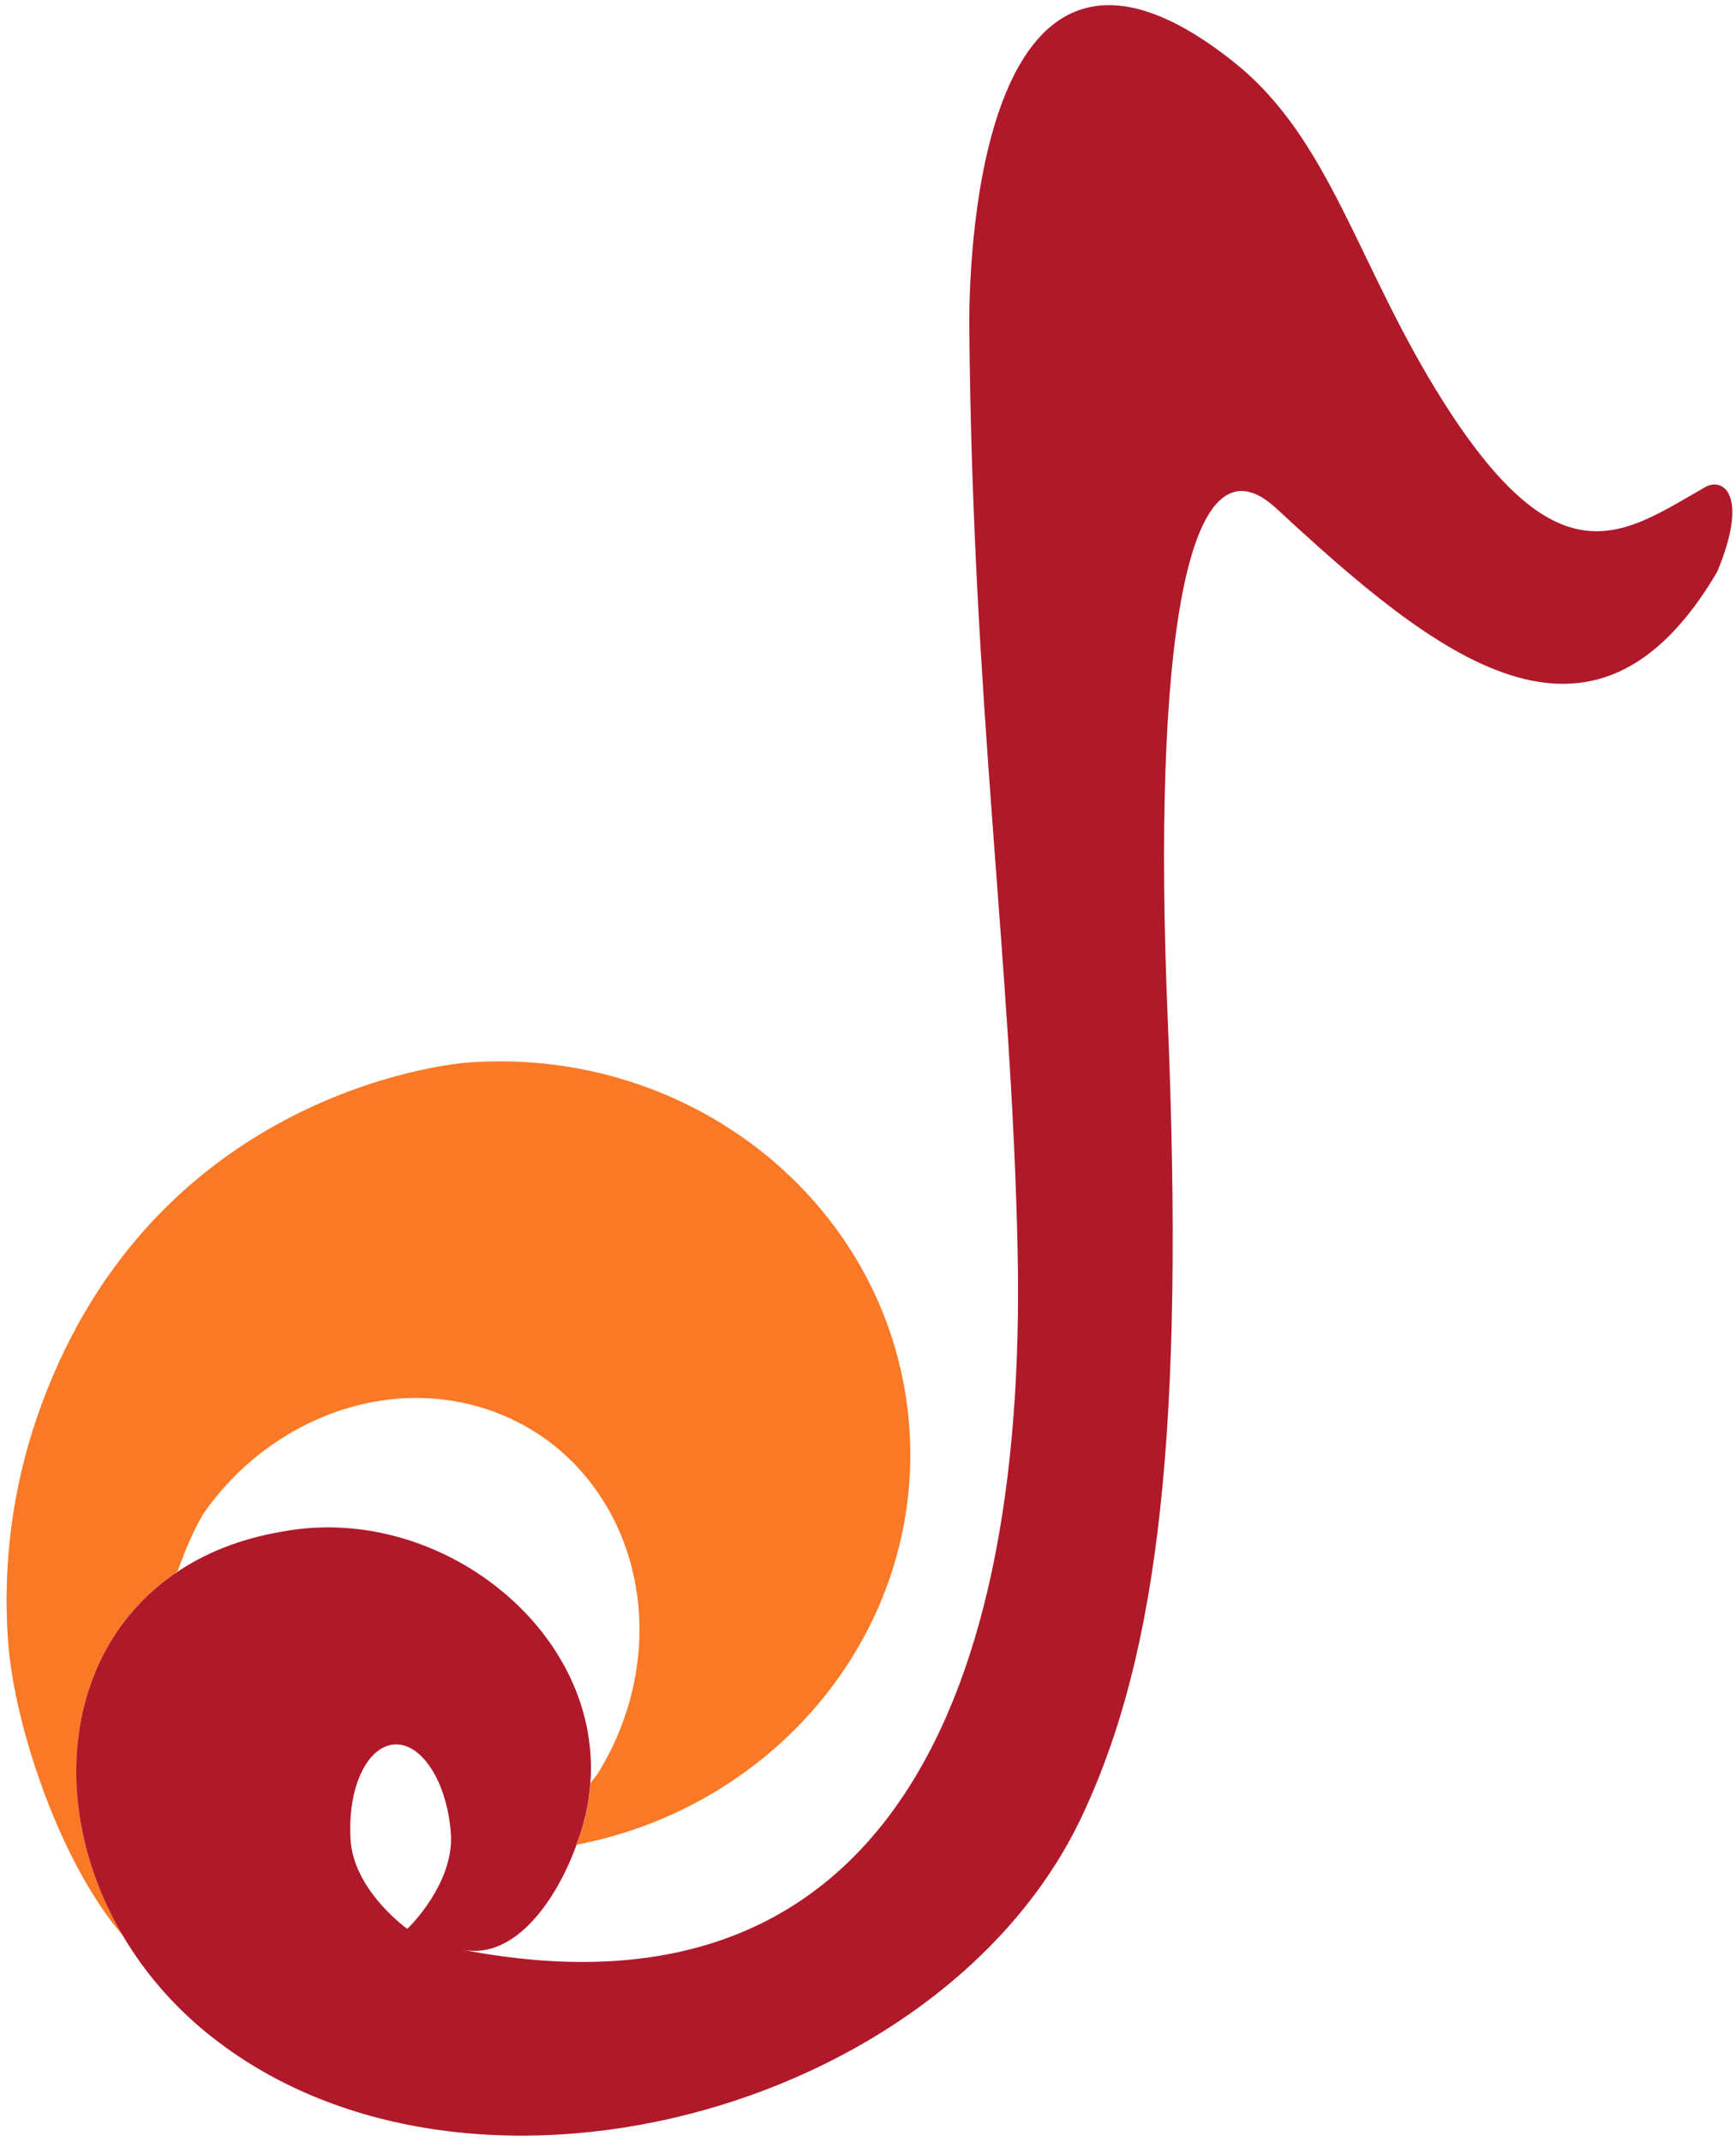 <svg width="244" height="301" viewBox="0 0 244 301" fill="none" xmlns="http://www.w3.org/2000/svg">
<path d="M127.81 200.62C129.82 228.88 109.37 253.78 81.03 259.23C81.03 259.24 81 259.24 80.99 259.24C81.1 258.96 81.21 258.67 81.31 258.39C81.41 258.15 81.49 257.9 81.56 257.66C81.72 257.18 81.86 256.7 81.99 256.23C82.03 256.1 82.06 255.99 82.1 255.86C82.18 255.57 82.25 255.27 82.31 254.98C82.41 254.56 82.51 254.14 82.57 253.73C82.59 253.64 82.62 253.53 82.63 253.44C82.73 252.91 82.8 252.41 82.87 251.91C82.93 251.44 82.98 250.97 83.02 250.53L83.93 249.35L83.99 249.27V249.25C85.05 247.56 85.99 245.78 86.79 243.89C91.54 232.73 90.63 220.88 85.34 211.8C81.91 205.89 76.64 201.15 69.87 198.55C55.07 192.84 37.96 199.15 28.52 212.81C27.62 214.37 26.82 216.03 26.12 217.76C25.92 218.26 25.72 218.77 25.54 219.27C25.54 219.27 25.26 219.94 24.95 220.8C24.8 220.9 24.65 221.04 24.49 221.18C24.48 221.18 24.47 221.18 24.46 221.2C8.86 232.02 6.69 254.09 17.27 271.98C8.62 262.05 2 242.76 1.13 230.59C0.35 219.67 1.82 209.09 5.14 199.34C5.2 199.17 5.25 199.01 5.31 198.85C12.39 178.49 24.82 166.43 36.63 159.33C50.31 151.1 63.16 149.5 65.88 149.3C97.9 147.02 125.63 169.99 127.81 200.61V200.62Z" fill="#FA7926"/>
<path d="M239.66 68.46C228.31 74.91 219.28 82.35 202.89 56.49C190.77 37.37 187.1 19.63 173.45 8.75C138.73 -18.97 136.13 32.97 136.24 46.16C136.69 98.93 142.18 135.11 143.03 175.81C144.41 242.19 121.95 284.95 65.04 273.99C72.53 275.43 78.35 266.7 81.03 259.23C81.03 259.24 81 259.24 80.99 259.24C81.1 258.96 81.21 258.67 81.31 258.39C81.41 258.15 81.49 257.9 81.56 257.66C81.72 257.18 81.86 256.7 81.99 256.23C82.1 255.81 82.21 255.4 82.31 254.98C82.4 254.56 82.49 254.15 82.57 253.73C86.82 230.84 62.71 210.88 39.64 215.23C33.65 216.24 28.59 218.32 24.48 221.19C24.47 221.19 24.46 221.19 24.45 221.21C8.85 232.03 6.68 254.1 17.26 271.99C17.26 272 17.26 272.01 17.27 272.01C20.22 277 24.16 281.67 29.09 285.69C65.09 314.99 132.27 297.01 152 255.36C162.9 232.35 166.53 200.86 164.11 142.73C161.97 91.42 166.68 59.68 179.4 71.45C201.96 92.34 223.92 110.05 241.37 80.33C245.86 69.5 242.2 67.01 239.64 68.46H239.66ZM63.28 260.04C63.08 261.44 62.66 262.8 62.11 264.04C60.9 266.79 59.13 269.01 58.09 270.17C57.58 270.73 57.24 271.05 57.24 271.05C57.24 271.05 54.06 268.78 51.71 265.23C50.46 263.34 49.45 261.08 49.28 258.6C49.24 258.01 49.22 257.43 49.23 256.87C49.23 250.49 51.83 245.4 55.4 245.14C58.62 244.91 61.62 248.69 62.84 254.07C62.84 254.07 62.85 254.07 62.85 254.09C63.1 255.2 63.28 256.38 63.37 257.6C63.43 258.42 63.4 259.24 63.28 260.04Z" fill="#B01929"/>
</svg>
